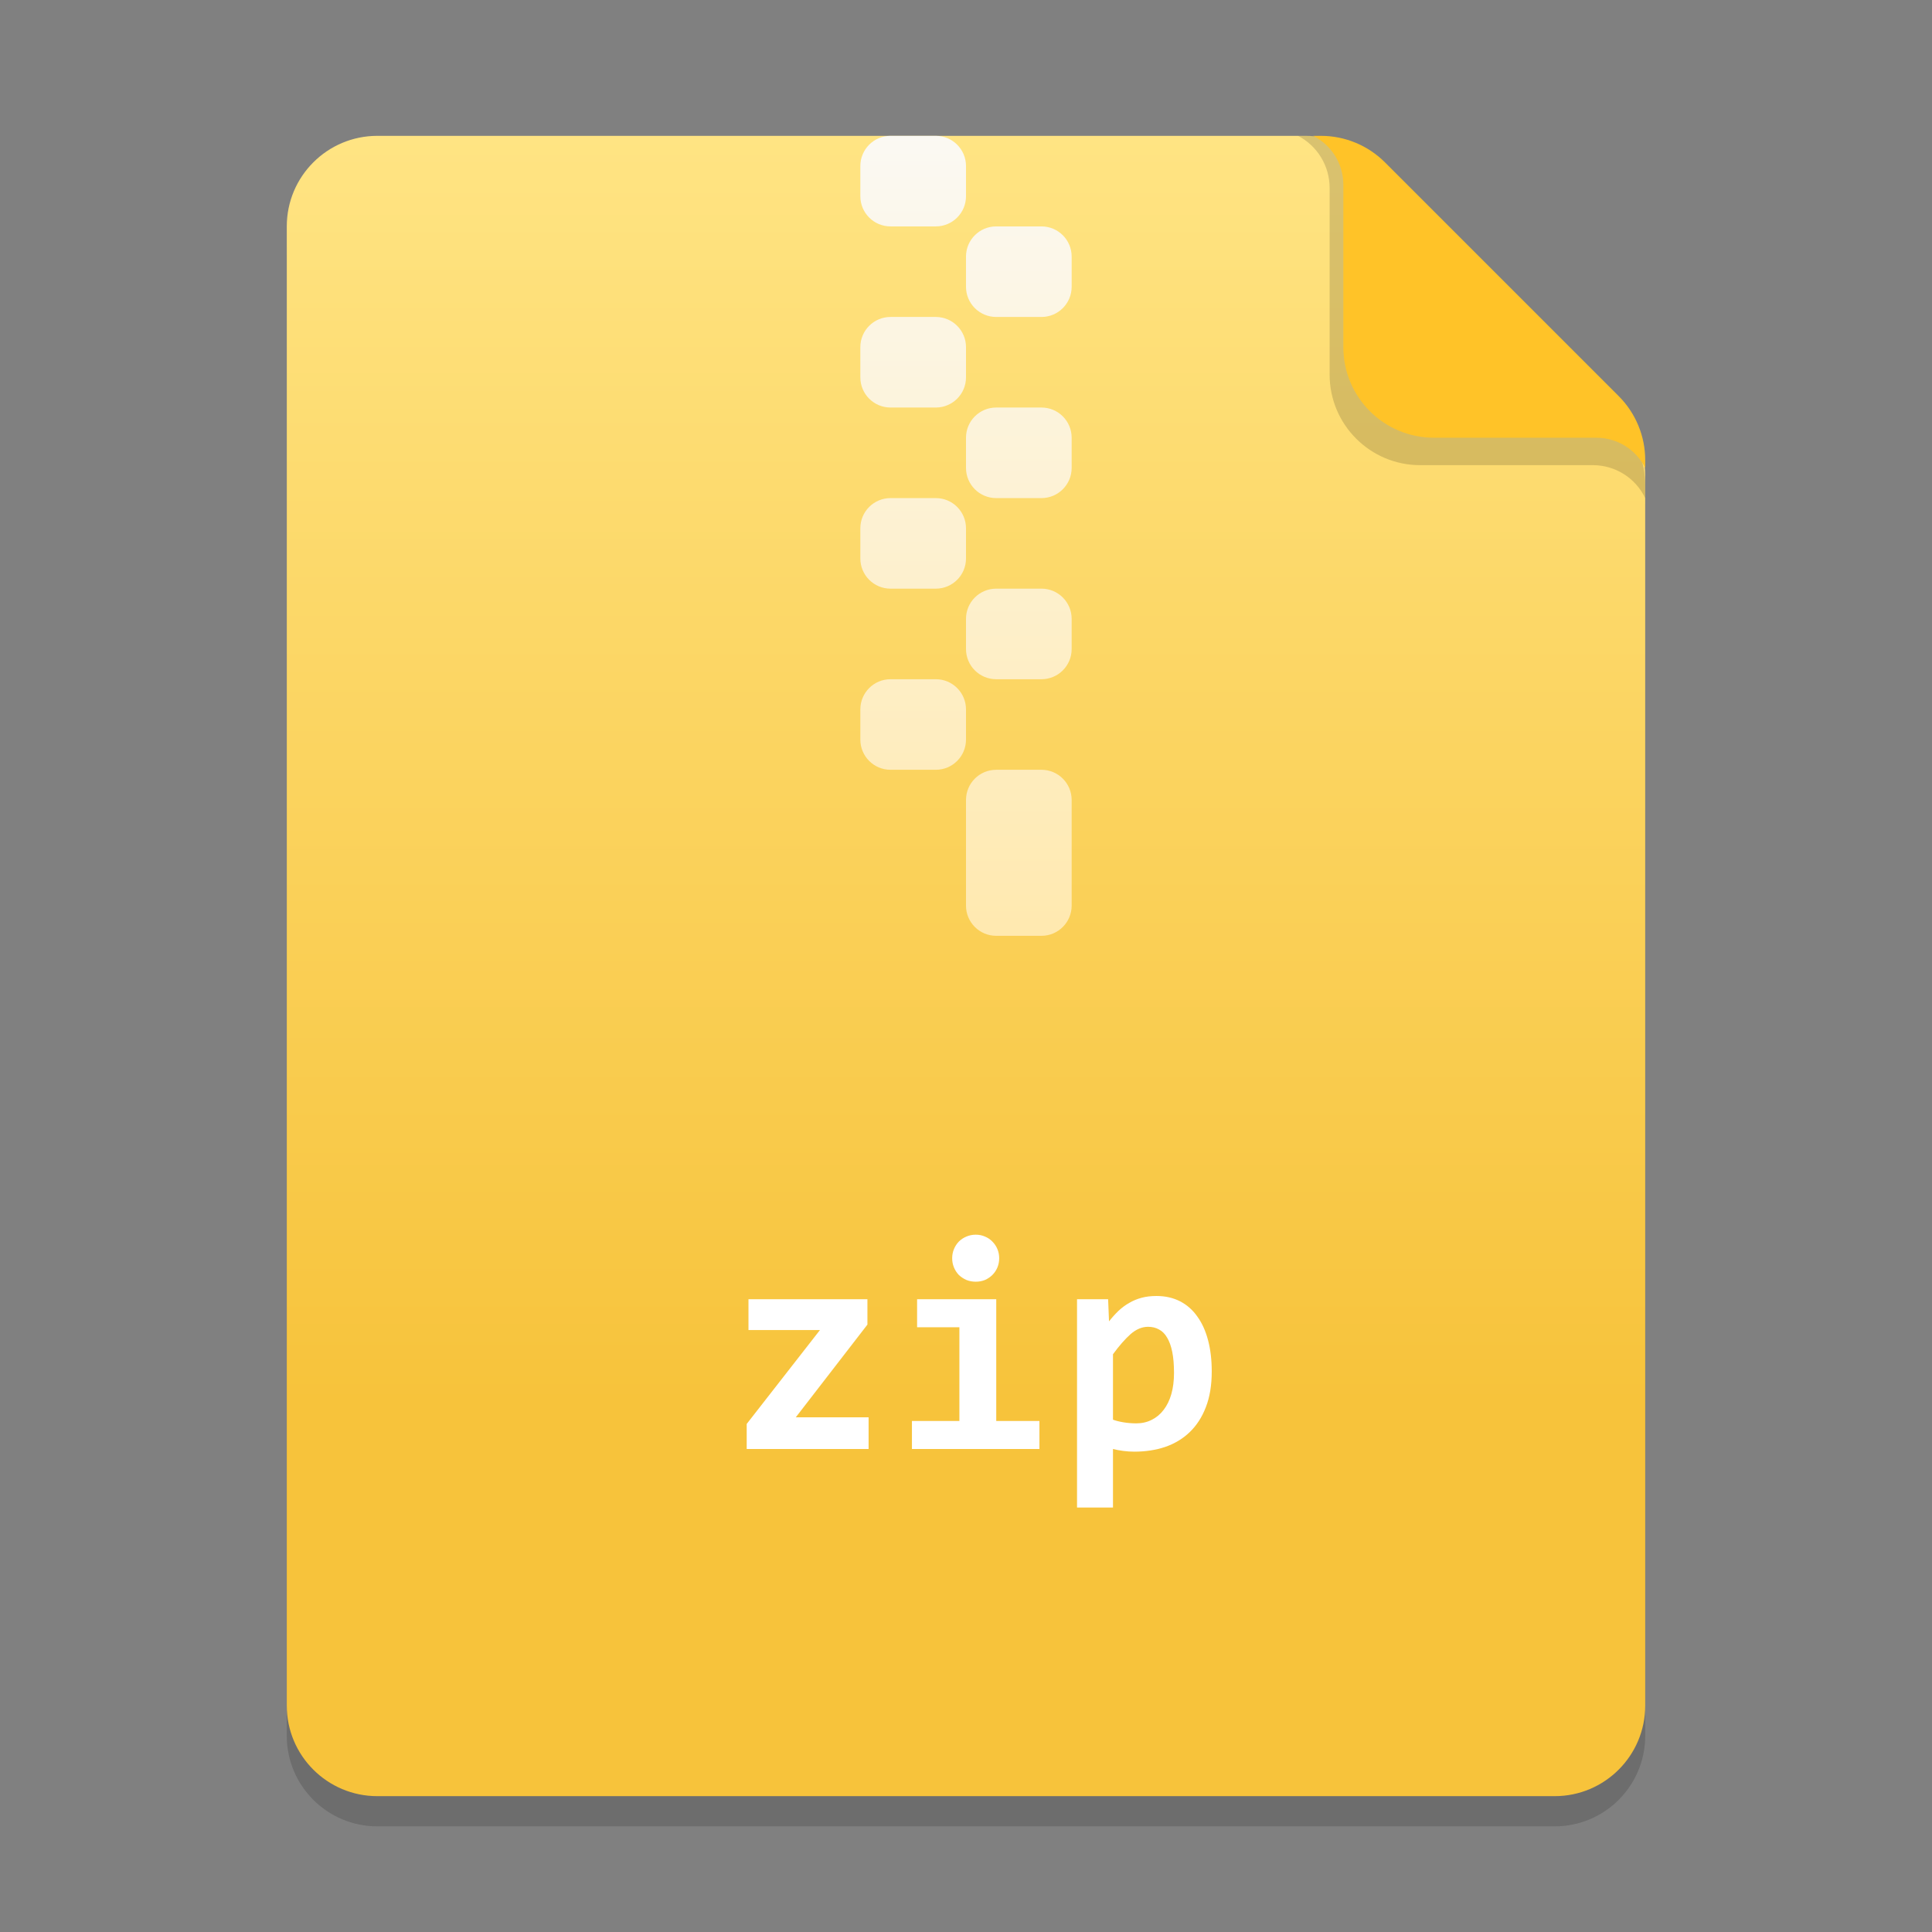 <svg width="128" height="128" viewBox="0 0 128 128" fill="none" xmlns="http://www.w3.org/2000/svg">
<rect x="0" y="0" width="128" height="128" fill="#808080" stroke="none"/>
<g clip-path="url(#clip0_3209_255)">
<path d="M19 17C19 13.686 21.686 11 25 11L86.515 11C88.106 11 89.632 11.632 90.757 12.757L107.243 29.243C108.368 30.368 109 31.894 109 33.485V115C109 118.314 106.314 121 103 121H25C21.686 121 19 118.314 19 115V17Z" fill="black" fill-opacity="0.15"/>
<path d="M19 15C19 11.686 21.686 9 25 9L86.515 9C88.106 9 89.632 9.632 90.757 10.757L107.243 27.243C108.368 28.368 109 29.894 109 31.485V113C109 116.314 106.314 119 103 119H25C21.686 119 19 116.314 19 113V15Z" fill="url(#paint0_linear_3209_255)"/>
<path d="M86 9H86.576C88.212 9 89.776 9.668 90.908 10.849L107.332 27.987C108.402 29.104 109 30.591 109 32.138V33C108.361 31.667 107.014 30.818 105.535 30.818H94.091C90.777 30.818 88.091 28.132 88.091 24.818V12.449C88.091 11 87.285 9.67 86 9Z" fill="black" fill-opacity="0.15"/>
<path d="M87 9H87.515C89.106 9 90.632 9.632 91.757 10.757L107.243 26.243C108.368 27.368 109 28.894 109 30.485V31C108.387 29.774 107.134 29 105.764 29H95C91.686 29 89 26.314 89 23V12.236C89 10.866 88.226 9.613 87 9Z" fill="#FFC328"/>
<path fill-rule="evenodd" clip-rule="evenodd" d="M59 9C57.895 9 57 9.895 57 11V13C57 14.105 57.895 15 59 15H62C63.105 15 64 14.105 64 13V11C64 9.895 63.105 9 62 9H59ZM59 21C57.895 21 57 21.895 57 23V25C57 26.105 57.895 27 59 27H62C63.105 27 64 26.105 64 25V23C64 21.895 63.105 21 62 21H59ZM64 29C64 27.895 64.895 27 66 27H69C70.105 27 71 27.895 71 29V31C71 32.105 70.105 33 69 33H66C64.895 33 64 32.105 64 31V29ZM66 15C64.895 15 64 15.895 64 17V19C64 20.105 64.895 21 66 21H69C70.105 21 71 20.105 71 19V17C71 15.895 70.105 15 69 15H66ZM57 35C57 33.895 57.895 33 59 33H62C63.105 33 64 33.895 64 35V37C64 38.105 63.105 39 62 39H59C57.895 39 57 38.105 57 37V35ZM66 39C64.895 39 64 39.895 64 41V43C64 44.105 64.895 45 66 45H69C70.105 45 71 44.105 71 43V41C71 39.895 70.105 39 69 39H66ZM64 53C64 51.895 64.895 51 66 51H69C70.105 51 71 51.895 71 53V60C71 61.105 70.105 62 69 62H66C64.895 62 64 61.105 64 60V53ZM59 45C57.895 45 57 45.895 57 47V49C57 50.105 57.895 51 59 51H62C63.105 51 64 50.105 64 49V47C64 45.895 63.105 45 62 45H59Z" fill="url(#paint1_linear_3209_255)"/>
<path d="M49.471 96V94.34L54.324 88.119H49.588V86.078H57.469V87.758L52.723 93.9H57.547V96H49.471ZM66.199 83.363C66.199 83.578 66.16 83.78 66.082 83.969C66.004 84.158 65.893 84.324 65.75 84.467C65.613 84.603 65.451 84.714 65.262 84.799C65.073 84.877 64.868 84.916 64.647 84.916C64.425 84.916 64.217 84.877 64.022 84.799C63.833 84.714 63.667 84.603 63.523 84.467C63.387 84.324 63.279 84.158 63.201 83.969C63.123 83.78 63.084 83.578 63.084 83.363C63.084 83.148 63.123 82.947 63.201 82.758C63.279 82.569 63.387 82.403 63.523 82.26C63.667 82.117 63.833 82.006 64.022 81.928C64.217 81.843 64.425 81.801 64.647 81.801C64.868 81.801 65.073 81.843 65.262 81.928C65.451 82.006 65.613 82.117 65.75 82.26C65.893 82.403 66.004 82.569 66.082 82.758C66.16 82.947 66.199 83.148 66.199 83.363ZM63.562 87.934H60.76V86.078H66.004V94.144H68.865V96H60.418V94.144H63.562V87.934ZM80.281 90.863C80.281 91.775 80.151 92.562 79.891 93.227C79.637 93.891 79.279 94.444 78.816 94.887C78.361 95.323 77.82 95.648 77.195 95.863C76.57 96.072 75.89 96.176 75.154 96.176C74.907 96.176 74.659 96.159 74.412 96.127C74.165 96.094 73.94 96.052 73.738 96V99.877H71.356V86.078H73.416L73.475 87.543C73.676 87.289 73.885 87.058 74.1 86.85C74.321 86.641 74.559 86.466 74.812 86.322C75.066 86.172 75.34 86.059 75.633 85.981C75.926 85.902 76.255 85.863 76.619 85.863C77.205 85.863 77.726 85.981 78.182 86.215C78.637 86.449 79.018 86.784 79.324 87.221C79.637 87.65 79.874 88.174 80.037 88.793C80.2 89.405 80.281 90.095 80.281 90.863ZM77.781 90.961C77.781 90.414 77.742 89.949 77.664 89.564C77.586 89.18 77.472 88.865 77.322 88.617C77.179 88.37 77 88.191 76.785 88.08C76.577 87.963 76.336 87.904 76.062 87.904C75.659 87.904 75.272 88.067 74.9 88.393C74.536 88.718 74.148 89.161 73.738 89.721V94.057C73.927 94.128 74.158 94.187 74.432 94.232C74.712 94.278 74.995 94.301 75.281 94.301C75.659 94.301 76.001 94.223 76.307 94.066C76.619 93.91 76.883 93.689 77.098 93.402C77.319 93.116 77.488 92.768 77.606 92.357C77.723 91.941 77.781 91.475 77.781 90.961Z" fill="white"/>
</g>
<defs>
<linearGradient id="paint0_linear_3209_255" x1="65.364" y1="9" x2="65.364" y2="92.947" gradientUnits="userSpaceOnUse">
<stop stop-color="#FFE483"/>
<stop offset="1" stop-color="#F7C33B"/>
</linearGradient>
<linearGradient id="paint1_linear_3209_255" x1="64" y1="9" x2="64" y2="62" gradientUnits="userSpaceOnUse">
<stop stop-color="#FBF9F3"/>
<stop offset="1" stop-color="#FFE9AF"/>
</linearGradient>
<clipPath id="clip0_3209_255">
<rect width="128" height="128" fill="white"/>
</clipPath>
</defs>
</svg>
